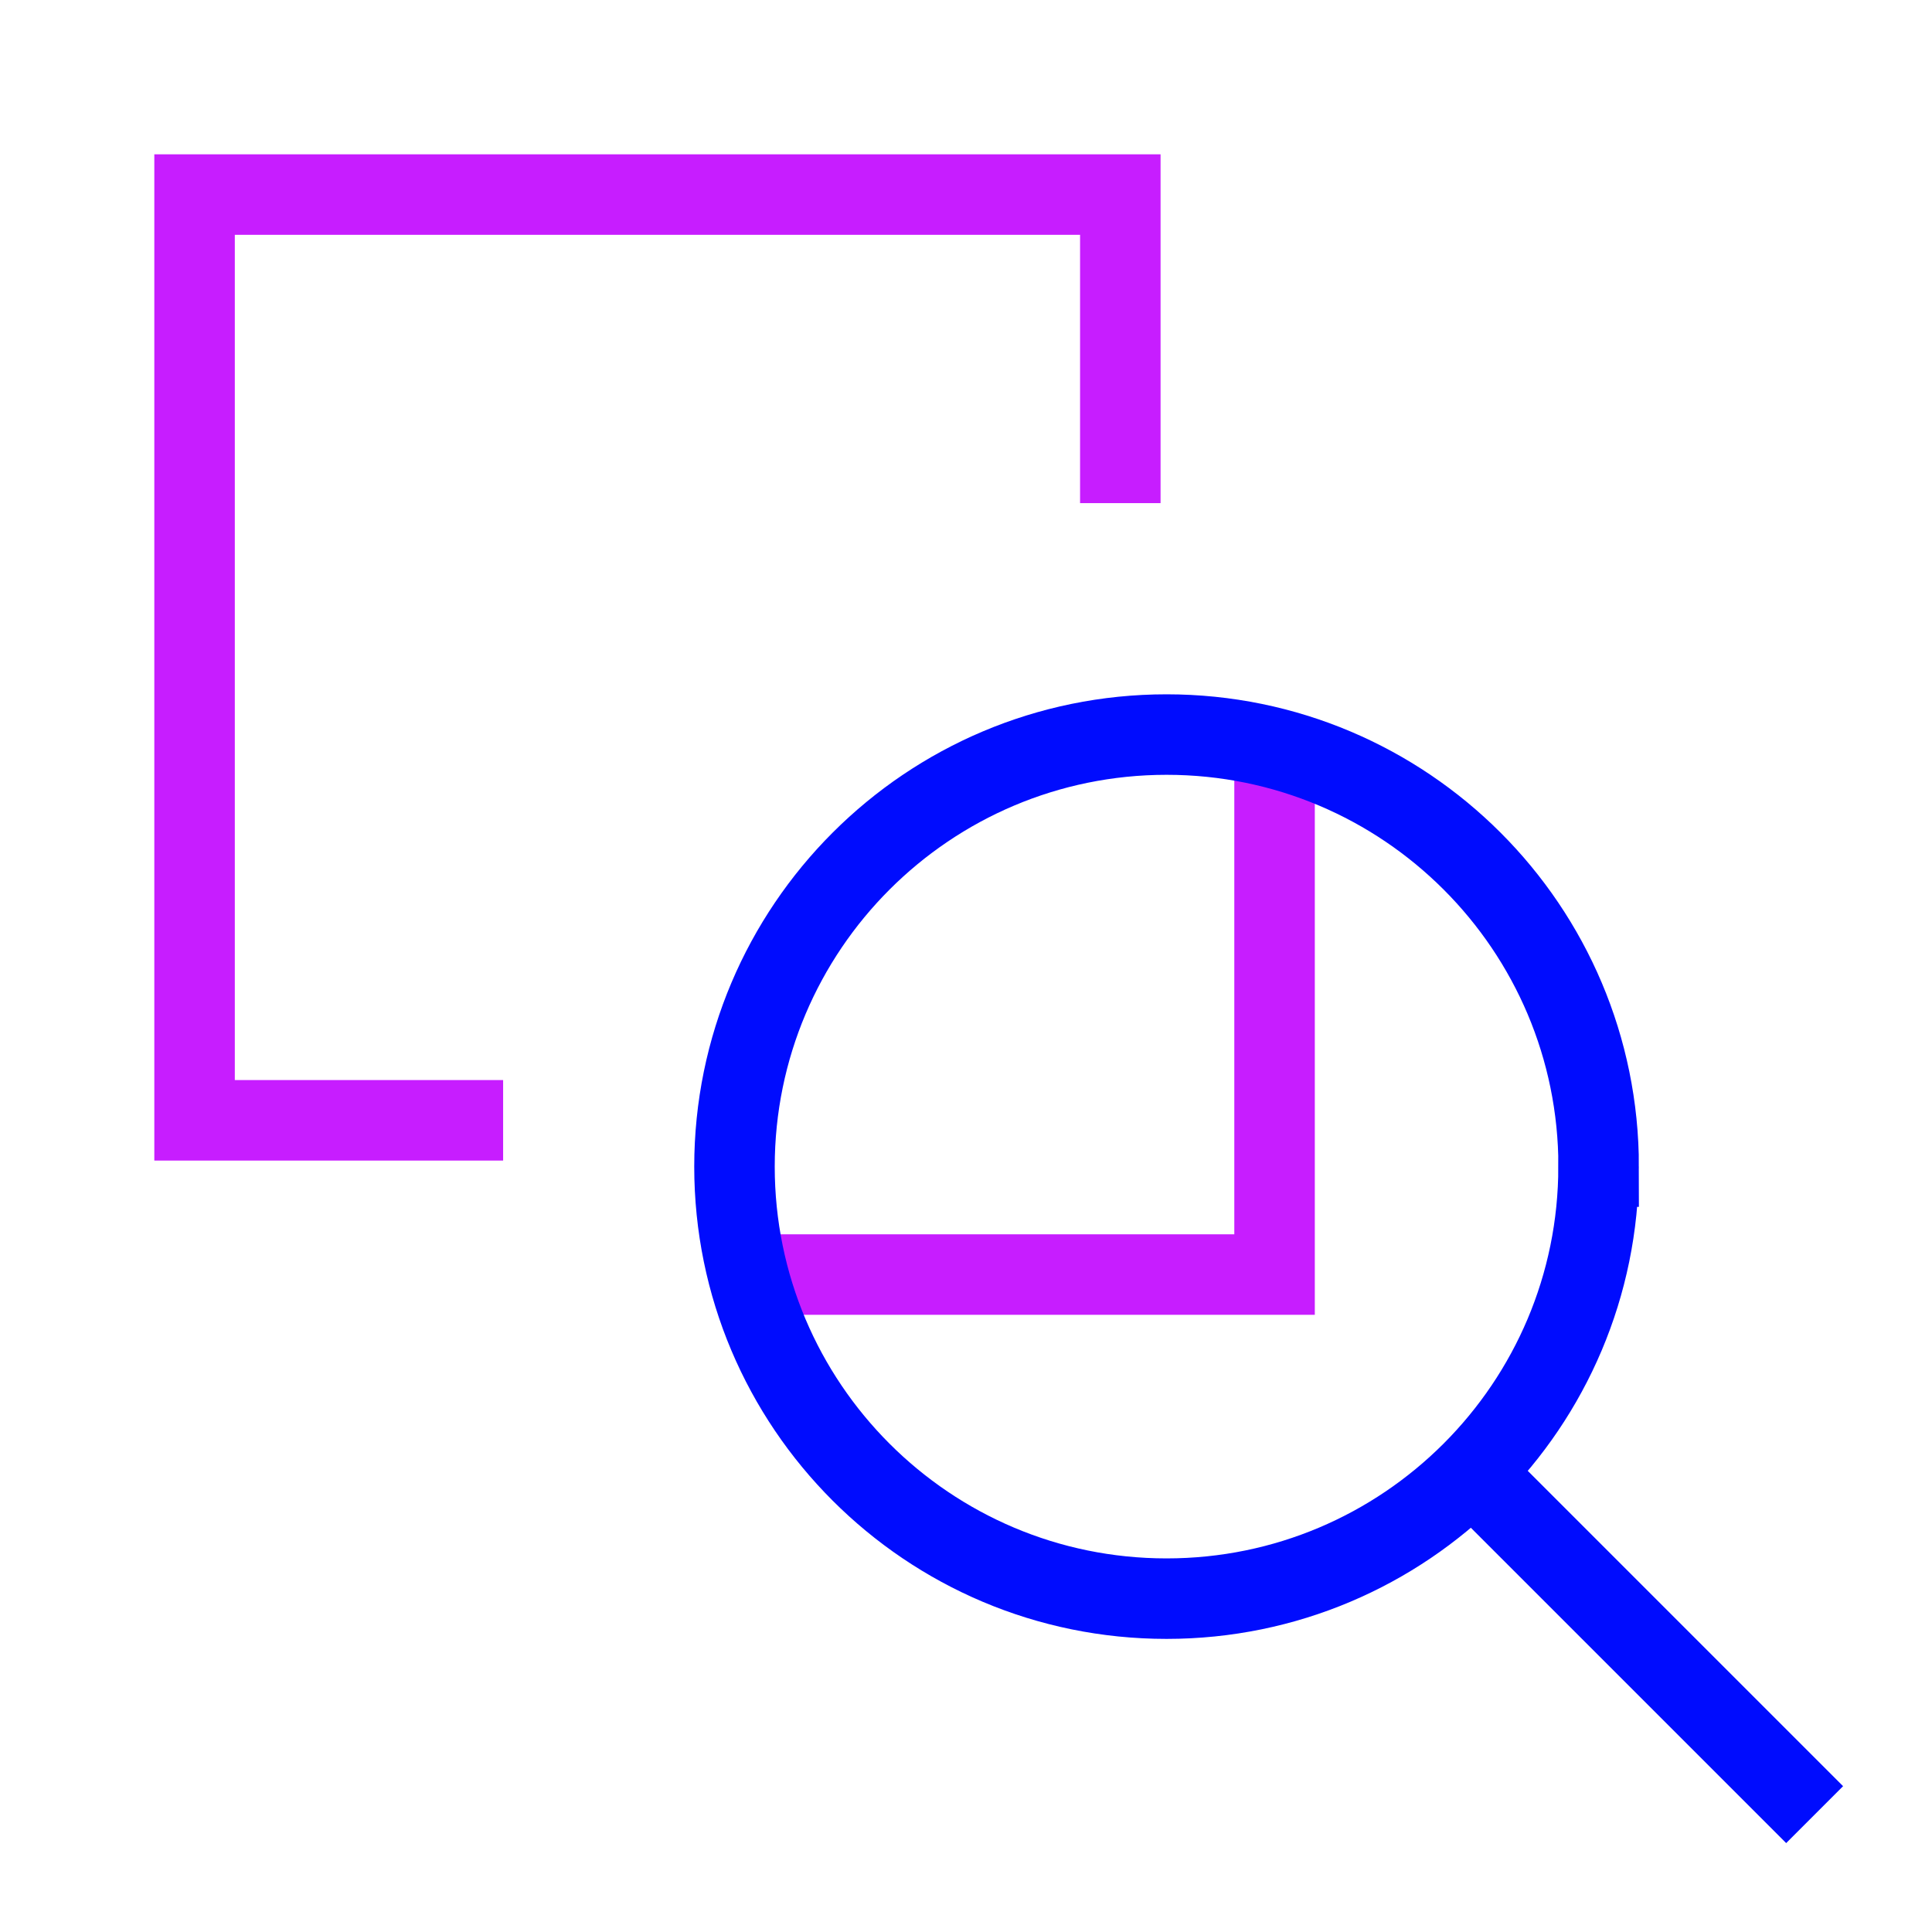 <svg xmlns="http://www.w3.org/2000/svg" fill="none" viewBox="-0.5 -0.5 24 24" id="Zoom-Document--Streamline-Sharp-Neon">
  <desc>
    Zoom Document Streamline Icon: https://streamlinehq.com
  </desc>
  <g id="zoom-document--zoom-magnifier-square-area">
    <path id="Rectangle 842" stroke="#c71dff" d="M13.417 5.75V1.917H1.917v11.5h3.833" stroke-width="1"></path>
    <path id="Vector 3998" stroke="#c71dff" d="M15.333 8.79v6.543H8.801" stroke-width="1"></path>
    <path id="Vector" stroke="#000cfe" d="m22.042 22.042 -4.255 -4.255M19.358 13.992c0 2.964 -2.403 5.367 -5.367 5.367 -2.964 0 -5.367 -2.403 -5.367 -5.367C8.625 11.028 11.028 8.625 13.992 8.625c2.964 0 5.367 2.403 5.367 5.367Z" stroke-width="1"></path>
  </g>
</svg>